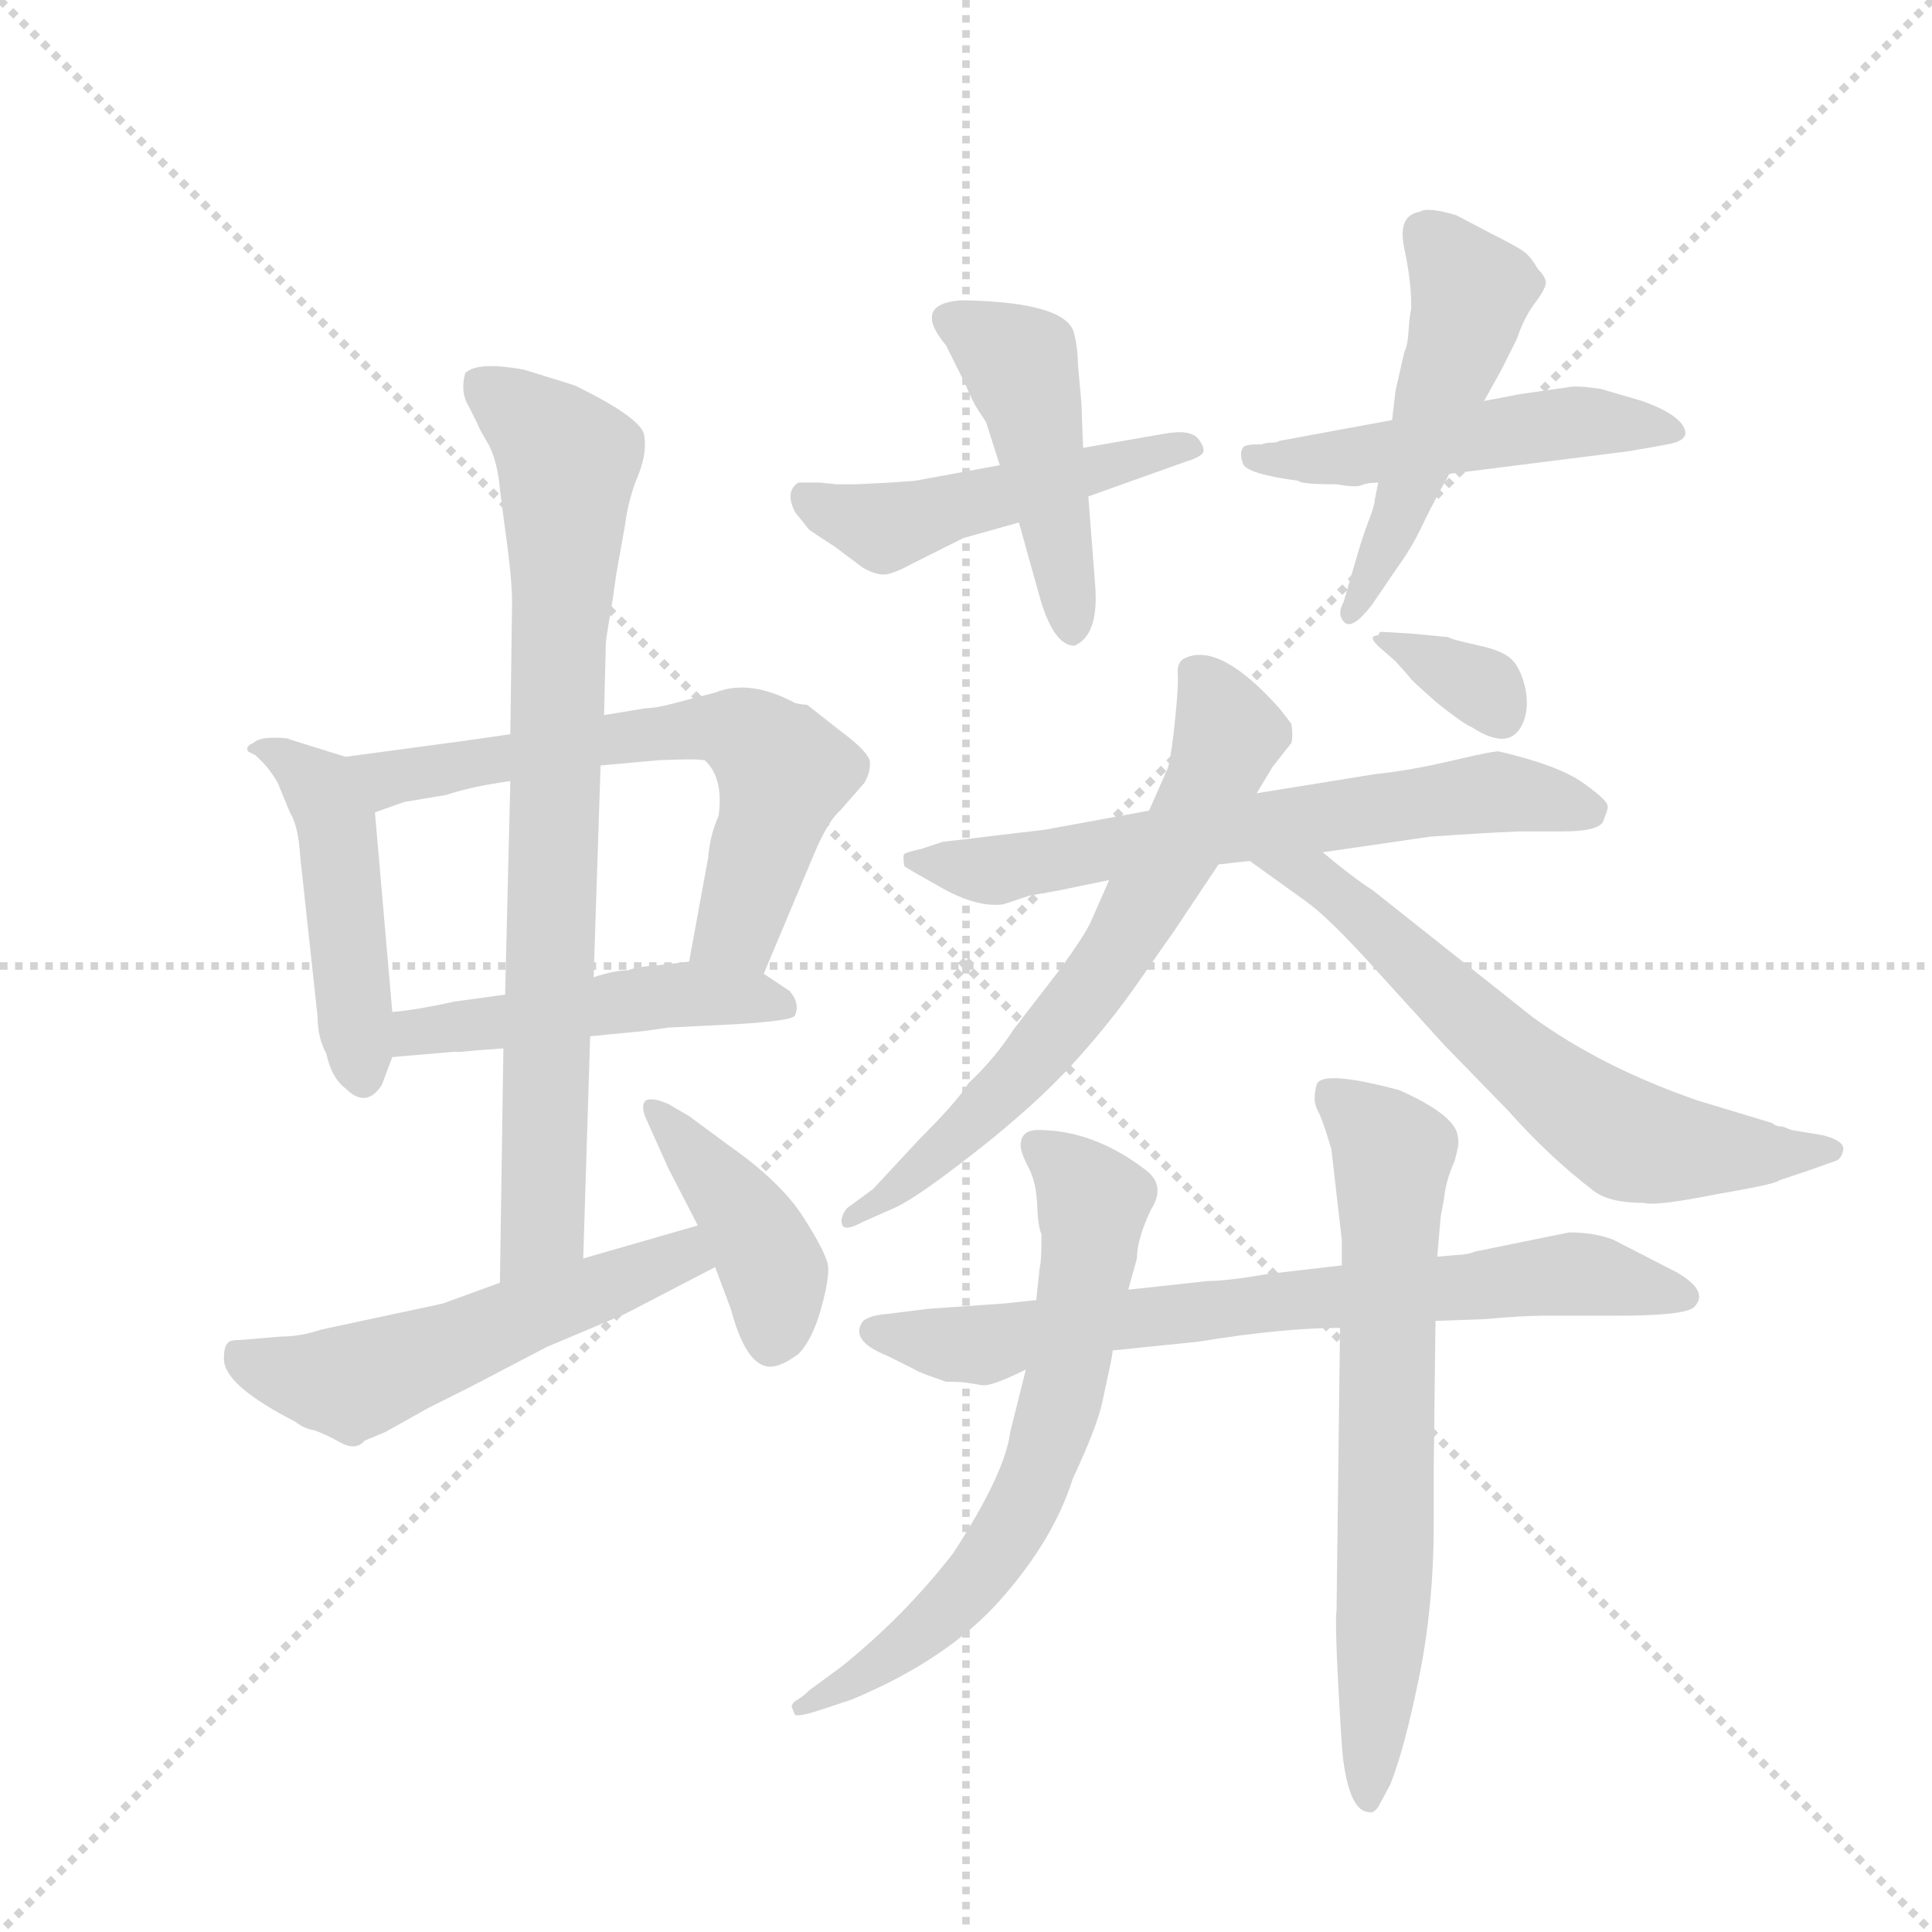 <svg version="1.1" viewBox="0 0 1024 1024" xmlns="http://www.w3.org/2000/svg">
  <g stroke="lightgray" stroke-dasharray="1,1" stroke-width="1" transform="scale(4, 4)">
    <line x1="0" y1="0" x2="256" y2="256"></line>
    <line x1="256" y1="0" x2="0" y2="256"></line>
    <line x1="128" y1="0" x2="128" y2="256"></line>
    <line x1="0" y1="128" x2="256" y2="128"></line>
  </g>
  <g transform="scale(0.92, -0.92) translate(60, -900)">
    <style type="text/css">
      
        @keyframes keyframes0 {
          from {
            stroke: blue;
            stroke-dashoffset: 470;
            stroke-width: 128;
          }
          60% {
            animation-timing-function: step-end;
            stroke: blue;
            stroke-dashoffset: 0;
            stroke-width: 128;
          }
          to {
            stroke: black;
            stroke-width: 1024;
          }
        }
        #make-me-a-hanzi-animation-0 {
          animation: keyframes0 0.632s both;
          animation-delay: 0s;
          animation-timing-function: linear;
        }
      
        @keyframes keyframes1 {
          from {
            stroke: blue;
            stroke-dashoffset: 634;
            stroke-width: 128;
          }
          67% {
            animation-timing-function: step-end;
            stroke: blue;
            stroke-dashoffset: 0;
            stroke-width: 128;
          }
          to {
            stroke: black;
            stroke-width: 1024;
          }
        }
        #make-me-a-hanzi-animation-1 {
          animation: keyframes1 0.766s both;
          animation-delay: 0.632s;
          animation-timing-function: linear;
        }
      
        @keyframes keyframes2 {
          from {
            stroke: blue;
            stroke-dashoffset: 482;
            stroke-width: 128;
          }
          61% {
            animation-timing-function: step-end;
            stroke: blue;
            stroke-dashoffset: 0;
            stroke-width: 128;
          }
          to {
            stroke: black;
            stroke-width: 1024;
          }
        }
        #make-me-a-hanzi-animation-2 {
          animation: keyframes2 0.642s both;
          animation-delay: 1.398s;
          animation-timing-function: linear;
        }
      
        @keyframes keyframes3 {
          from {
            stroke: blue;
            stroke-dashoffset: 798;
            stroke-width: 128;
          }
          72% {
            animation-timing-function: step-end;
            stroke: blue;
            stroke-dashoffset: 0;
            stroke-width: 128;
          }
          to {
            stroke: black;
            stroke-width: 1024;
          }
        }
        #make-me-a-hanzi-animation-3 {
          animation: keyframes3 0.899s both;
          animation-delay: 2.041s;
          animation-timing-function: linear;
        }
      
        @keyframes keyframes4 {
          from {
            stroke: blue;
            stroke-dashoffset: 540;
            stroke-width: 128;
          }
          64% {
            animation-timing-function: step-end;
            stroke: blue;
            stroke-dashoffset: 0;
            stroke-width: 128;
          }
          to {
            stroke: black;
            stroke-width: 1024;
          }
        }
        #make-me-a-hanzi-animation-4 {
          animation: keyframes4 0.689s both;
          animation-delay: 2.94s;
          animation-timing-function: linear;
        }
      
        @keyframes keyframes5 {
          from {
            stroke: blue;
            stroke-dashoffset: 413;
            stroke-width: 128;
          }
          57% {
            animation-timing-function: step-end;
            stroke: blue;
            stroke-dashoffset: 0;
            stroke-width: 128;
          }
          to {
            stroke: black;
            stroke-width: 1024;
          }
        }
        #make-me-a-hanzi-animation-5 {
          animation: keyframes5 0.586s both;
          animation-delay: 3.63s;
          animation-timing-function: linear;
        }
      
        @keyframes keyframes6 {
          from {
            stroke: blue;
            stroke-dashoffset: 484;
            stroke-width: 128;
          }
          61% {
            animation-timing-function: step-end;
            stroke: blue;
            stroke-dashoffset: 0;
            stroke-width: 128;
          }
          to {
            stroke: black;
            stroke-width: 1024;
          }
        }
        #make-me-a-hanzi-animation-6 {
          animation: keyframes6 0.644s both;
          animation-delay: 4.216s;
          animation-timing-function: linear;
        }
      
        @keyframes keyframes7 {
          from {
            stroke: blue;
            stroke-dashoffset: 456;
            stroke-width: 128;
          }
          60% {
            animation-timing-function: step-end;
            stroke: blue;
            stroke-dashoffset: 0;
            stroke-width: 128;
          }
          to {
            stroke: black;
            stroke-width: 1024;
          }
        }
        #make-me-a-hanzi-animation-7 {
          animation: keyframes7 0.621s both;
          animation-delay: 4.86s;
          animation-timing-function: linear;
        }
      
        @keyframes keyframes8 {
          from {
            stroke: blue;
            stroke-dashoffset: 500;
            stroke-width: 128;
          }
          62% {
            animation-timing-function: step-end;
            stroke: blue;
            stroke-dashoffset: 0;
            stroke-width: 128;
          }
          to {
            stroke: black;
            stroke-width: 1024;
          }
        }
        #make-me-a-hanzi-animation-8 {
          animation: keyframes8 0.657s both;
          animation-delay: 5.481s;
          animation-timing-function: linear;
        }
      
        @keyframes keyframes9 {
          from {
            stroke: blue;
            stroke-dashoffset: 495;
            stroke-width: 128;
          }
          62% {
            animation-timing-function: step-end;
            stroke: blue;
            stroke-dashoffset: 0;
            stroke-width: 128;
          }
          to {
            stroke: black;
            stroke-width: 1024;
          }
        }
        #make-me-a-hanzi-animation-9 {
          animation: keyframes9 0.653s both;
          animation-delay: 6.138s;
          animation-timing-function: linear;
        }
      
        @keyframes keyframes10 {
          from {
            stroke: blue;
            stroke-dashoffset: 652;
            stroke-width: 128;
          }
          68% {
            animation-timing-function: step-end;
            stroke: blue;
            stroke-dashoffset: 0;
            stroke-width: 128;
          }
          to {
            stroke: black;
            stroke-width: 1024;
          }
        }
        #make-me-a-hanzi-animation-10 {
          animation: keyframes10 0.781s both;
          animation-delay: 6.79s;
          animation-timing-function: linear;
        }
      
        @keyframes keyframes11 {
          from {
            stroke: blue;
            stroke-dashoffset: 654;
            stroke-width: 128;
          }
          68% {
            animation-timing-function: step-end;
            stroke: blue;
            stroke-dashoffset: 0;
            stroke-width: 128;
          }
          to {
            stroke: black;
            stroke-width: 1024;
          }
        }
        #make-me-a-hanzi-animation-11 {
          animation: keyframes11 0.782s both;
          animation-delay: 7.571s;
          animation-timing-function: linear;
        }
      
        @keyframes keyframes12 {
          from {
            stroke: blue;
            stroke-dashoffset: 640;
            stroke-width: 128;
          }
          68% {
            animation-timing-function: step-end;
            stroke: blue;
            stroke-dashoffset: 0;
            stroke-width: 128;
          }
          to {
            stroke: black;
            stroke-width: 1024;
          }
        }
        #make-me-a-hanzi-animation-12 {
          animation: keyframes12 0.771s both;
          animation-delay: 8.353s;
          animation-timing-function: linear;
        }
      
        @keyframes keyframes13 {
          from {
            stroke: blue;
            stroke-dashoffset: 336;
            stroke-width: 128;
          }
          52% {
            animation-timing-function: step-end;
            stroke: blue;
            stroke-dashoffset: 0;
            stroke-width: 128;
          }
          to {
            stroke: black;
            stroke-width: 1024;
          }
        }
        #make-me-a-hanzi-animation-13 {
          animation: keyframes13 0.523s both;
          animation-delay: 9.124s;
          animation-timing-function: linear;
        }
      
        @keyframes keyframes14 {
          from {
            stroke: blue;
            stroke-dashoffset: 726;
            stroke-width: 128;
          }
          70% {
            animation-timing-function: step-end;
            stroke: blue;
            stroke-dashoffset: 0;
            stroke-width: 128;
          }
          to {
            stroke: black;
            stroke-width: 1024;
          }
        }
        #make-me-a-hanzi-animation-14 {
          animation: keyframes14 0.841s both;
          animation-delay: 9.647s;
          animation-timing-function: linear;
        }
      
        @keyframes keyframes15 {
          from {
            stroke: blue;
            stroke-dashoffset: 655;
            stroke-width: 128;
          }
          68% {
            animation-timing-function: step-end;
            stroke: blue;
            stroke-dashoffset: 0;
            stroke-width: 128;
          }
          to {
            stroke: black;
            stroke-width: 1024;
          }
        }
        #make-me-a-hanzi-animation-15 {
          animation: keyframes15 0.783s both;
          animation-delay: 10.488s;
          animation-timing-function: linear;
        }
      
        @keyframes keyframes16 {
          from {
            stroke: blue;
            stroke-dashoffset: 677;
            stroke-width: 128;
          }
          69% {
            animation-timing-function: step-end;
            stroke: blue;
            stroke-dashoffset: 0;
            stroke-width: 128;
          }
          to {
            stroke: black;
            stroke-width: 1024;
          }
        }
        #make-me-a-hanzi-animation-16 {
          animation: keyframes16 0.801s both;
          animation-delay: 11.271s;
          animation-timing-function: linear;
        }
      
    </style>
    
      <path d="M 139 464 L 107 474 Q 106 475 98 475 Q 89 475 86 472 Q 81 470 83 467 L 87 465 Q 95 458 100 449 L 107 432 Q 112 424 113 406 L 123 314 Q 123 302 128 293 Q 131 279 139 273 Q 151 261 160 275 L 166 291 L 166 317 L 156 432 C 154 459 154 459 139 464 Z" fill="lightgray"></path>
    
      <path d="M 234 477 L 206 473 L 139 464 C 109 460 128 422 156 432 L 173 438 L 197 442 Q 212 447 234 450 L 286 459 L 319 462 Q 341 463 346 462 Q 357 452 354 430 Q 349 419 348 406 L 337 346 C 332 316 368 311 380 339 L 409 408 Q 417 427 424 433 L 438 449 Q 442 456 441 462 Q 439 468 424 479 L 405 494 Q 402 494 398 495 Q 372 509 352 501 L 329 495 Q 318 492 312 492 L 288 488 L 234 477 Z" fill="lightgray"></path>
    
      <path d="M 166 291 L 201 294 L 205 294 L 216 295 L 230 296 L 280 303 L 311 306 L 325 308 L 365 310 Q 397 312 398 315 Q 401 322 395 329 L 380 339 L 337 346 L 320 344 Q 306 343 302 341 Q 294 341 282 337 L 231 327 L 202 323 Q 179 318 166 317 C 136 314 136 288 166 291 Z" fill="lightgray"></path>
    
      <path d="M 288 488 L 289 529 Q 289 531 291 543 Q 293 554 295 569 L 300 597 Q 302 613 308 627 Q 313 640 311 650 Q 308 660 271 678 L 242 687 Q 215 692 208 685 Q 205 674 210 666 Q 214 658 215 656 Q 216 653 222 643 Q 227 632 228 618 L 231 595 Q 235 567 235 553 L 234 477 L 234 450 L 231 327 L 230 296 L 228 161 C 228 131 275 145 276 175 L 280 303 L 282 337 L 286 459 L 288 488 Z" fill="lightgray"></path>
    
      <path d="M 228 161 L 195 149 L 125 134 Q 113 130 102 130 L 78 128 Q 72 128 71 126 Q 69 124 69 117 Q 69 102 110 81 Q 115 77 121 76 Q 127 74 136 69 Q 145 64 150 70 L 162 75 L 187 89 L 211 101 L 255 124 L 300 143 L 352 170 C 379 184 371 202 342 194 L 276 175 L 228 161 Z" fill="lightgray"></path>
    
      <path d="M 352 170 L 361 146 Q 369 116 381 113 Q 388 111 400 120 Q 408 128 413 146 Q 418 164 417 171 Q 416 178 403 198.5 Q 390 219 360 240 L 337 257 L 325 264 Q 316 268 312 266 Q 309 263 312 256 L 325 227 L 342 194 L 352 170 Z" fill="lightgray"></path>
    
      <path d="M 412 622 L 400 622 Q 392 617 398 605 L 406 595 Q 407 594 421 585 L 437 573 Q 444 569 449 569 Q 454 569 465 575 L 495 590 L 527 599 L 567 614 L 623 634 Q 630 636 632.5 638.5 Q 635 641 630.5 647 Q 626 653 610 650 L 564 642 L 516 632 L 467 623 L 453 622 L 433 621 L 422 621 L 412 622 Z" fill="lightgray"></path>
    
      <path d="M 527 599 L 539 556 Q 547 528 559 528 Q 573 534 571 562 L 567 614 L 564 642 L 563 668 L 561 690 Q 561 699 559 707 Q 556 726 494 727 Q 465 725 485 701 L 496 679 Q 500 669 504 663 L 508 657 L 516 632 L 527 599 Z" fill="lightgray"></path>
    
      <path d="M 742 658 L 677 646 Q 676 645 672.5 645 Q 669 645 667 644 L 665 644 Q 657 644 656 642 Q 654 639 656 633 Q 658 627 688 623 Q 689 621 710 621 Q 721 619 724.5 620.5 Q 728 622 734 622 L 775 627 L 878 640 Q 896 643 903 644.5 Q 910 646 911 650 Q 911 660 886 669 L 862 676 Q 848 678 844 677 L 816 673 L 795 669 L 742 658 Z" fill="lightgray"></path>
    
      <path d="M 734 622 L 732 612 Q 732 609 728.5 600 Q 725 591 721 577 L 714 553 Q 710 546 714.5 541.5 Q 719 537 730 551 L 745 573 Q 753 584 758.5 595.5 Q 764 607 770 618 L 775 627 L 795 669 L 805 687 L 814 705 Q 818 717 824 725 Q 830 733 830.5 736.5 Q 831 740 826 745 Q 822 752 818 755 Q 814 758 798 766 L 779 776 Q 762 781 758 778 Q 745 776 749 757 Q 753 738 753 725 L 753 722 Q 752 718 751.5 709.5 Q 751 701 749 697 L 744 675 L 742 658 L 734 622 Z" fill="lightgray"></path>
    
      <path d="M 702 409 L 764 418 Q 792 420 815 421 L 840 421 Q 863 421 864 428 Q 867 435 866 436 Q 866 439 852 449 Q 838 459 804 467 Q 803 468 777.5 462 Q 752 456 732 454 L 664 443 L 602 433 L 542 422 L 483 415 L 471 411 Q 462 409 461 408 Q 460 407 461 401 Q 462 400 482.5 388.5 Q 503 377 518 379 L 533 384 L 550 387 L 579 393 L 642 402 L 660 404 L 702 409 Z" fill="lightgray"></path>
    
      <path d="M 664 443 L 673 458 L 684 472 Q 685 476 684 483 L 677 492 Q 643 530 623 521 Q 618 519 618.5 512 Q 619 505 617 485.5 Q 615 466 613 458 L 602 433 L 579 393 L 568 368 Q 564 360 551 342 L 524 307 Q 513 290 498 276 Q 492 266 469 243 L 443 215 L 428 204 Q 424 199 425 195 Q 426 190 437 196 L 455 204 Q 467 209 501.5 236 Q 536 263 557.5 286.5 Q 579 310 595 333 Q 611 356 616 363 L 642 402 L 664 443 Z" fill="lightgray"></path>
    
      <path d="M 967 251 Q 963 251 961 253 L 918 266 Q 863 285 823 314 L 731 387 Q 720 394 702 409 C 679 428 636 422 660 404 L 692 381 Q 706 371 732 342 L 772 298 L 809 260 Q 832 234 858 214 Q 867 207 887 207 Q 894 205 929 212 Q 964 218 965 220 L 980 225 L 997 231 Q 1001 232 1002 238 Q 1002 243 990 246 L 972 249 L 967 251 Z" fill="lightgray"></path>
    
      <path d="M 735 536 L 734 534 Q 732 534 731 533 Q 730 531 736 526 L 744 519 L 752 510 Q 752 509 768 495 Q 783 483 788 481 Q 811 466 818 485 Q 821 494 818.5 504.5 Q 816 515 811 520 Q 806 525 792.5 528 Q 779 531 776.5 532 L 774 533 L 753 535 Q 737 536 735 536 Z" fill="lightgray"></path>
    
      <path d="M 790 179 Q 785 177 779 177 L 768 176 L 713 171 L 670 166 Q 647 162 636 162 L 590 157 L 537 151 L 518 149 L 475 146 L 451 143 Q 438 142 436 137 Q 431 127 451 119 L 467 111 Q 470 109 485 104 Q 492 104 496 103.5 Q 500 103 505.5 102 Q 511 101 531 111 L 581 122 L 630 127 Q 679 135 712 135 L 767 139 L 795 140 Q 817 142 829 142 L 871 142 Q 911 142 916 147 Q 925 156 906 167 L 869 186 Q 858 190 844 190 L 790 179 Z" fill="lightgray"></path>
    
      <path d="M 590 157 L 595 175 Q 595 186 603 203 Q 612 217 600 226 Q 570 249 538 249 Q 528 249 528 240 Q 528 236 532.5 227.5 Q 537 219 537.5 206 Q 538 193 540 189 L 540 187 Q 540 173 539 170 L 537 151 L 531 111 L 522 75 Q 519 51 489 5 Q 461 -31 425 -60 L 406 -74 Q 403 -77 400.5 -78.5 Q 398 -80 397 -81 L 396 -83 L 398 -88 Q 401 -89 413 -85 L 431 -79 Q 486 -56 516.5 -21.5 Q 547 13 558 48 Q 572 78 575 92 Q 578 106 579.5 113 Q 581 120 581 122 L 590 157 Z" fill="lightgray"></path>
    
      <path d="M 768 176 L 770 199 L 772 210 Q 773 220 778 231 Q 781 242 780 244 Q 780 257 746 272 Q 701 284 698.5 275 Q 696 266 699 260.5 Q 702 255 707 238 L 713 186 L 713 171 L 712 135 L 710 -28 Q 709 -33 711 -71 Q 713 -109 714 -115 Q 718 -144 729 -144 Q 731 -145 734 -141 L 741 -128 Q 749 -108 757.5 -66.5 Q 766 -25 766 23 L 766 55 Q 766 56 767 139 L 768 176 Z" fill="lightgray"></path>
    
    
      <clipPath id="make-me-a-hanzi-clip-0">
        <path d="M 139 464 L 107 474 Q 106 475 98 475 Q 89 475 86 472 Q 81 470 83 467 L 87 465 Q 95 458 100 449 L 107 432 Q 112 424 113 406 L 123 314 Q 123 302 128 293 Q 131 279 139 273 Q 151 261 160 275 L 166 291 L 166 317 L 156 432 C 154 459 154 459 139 464 Z"></path>
      </clipPath>
      <path clip-path="url(#make-me-a-hanzi-clip-0)" d="M 86 468 L 109 460 L 133 427 L 149 279" fill="none" id="make-me-a-hanzi-animation-0" stroke-dasharray="342 684" stroke-linecap="round"></path>
    
      <clipPath id="make-me-a-hanzi-clip-1">
        <path d="M 234 477 L 206 473 L 139 464 C 109 460 128 422 156 432 L 173 438 L 197 442 Q 212 447 234 450 L 286 459 L 319 462 Q 341 463 346 462 Q 357 452 354 430 Q 349 419 348 406 L 337 346 C 332 316 368 311 380 339 L 409 408 Q 417 427 424 433 L 438 449 Q 442 456 441 462 Q 439 468 424 479 L 405 494 Q 402 494 398 495 Q 372 509 352 501 L 329 495 Q 318 492 312 492 L 288 488 L 234 477 Z"></path>
      </clipPath>
      <path clip-path="url(#make-me-a-hanzi-clip-1)" d="M 146 461 L 164 451 L 308 477 L 351 481 L 372 475 L 392 455 L 365 366 L 345 352" fill="none" id="make-me-a-hanzi-animation-1" stroke-dasharray="506 1012" stroke-linecap="round"></path>
    
      <clipPath id="make-me-a-hanzi-clip-2">
        <path d="M 166 291 L 201 294 L 205 294 L 216 295 L 230 296 L 280 303 L 311 306 L 325 308 L 365 310 Q 397 312 398 315 Q 401 322 395 329 L 380 339 L 337 346 L 320 344 Q 306 343 302 341 Q 294 341 282 337 L 231 327 L 202 323 Q 179 318 166 317 C 136 314 136 288 166 291 Z"></path>
      </clipPath>
      <path clip-path="url(#make-me-a-hanzi-clip-2)" d="M 171 298 L 198 309 L 326 327 L 393 321" fill="none" id="make-me-a-hanzi-animation-2" stroke-dasharray="354 708" stroke-linecap="round"></path>
    
      <clipPath id="make-me-a-hanzi-clip-3">
        <path d="M 288 488 L 289 529 Q 289 531 291 543 Q 293 554 295 569 L 300 597 Q 302 613 308 627 Q 313 640 311 650 Q 308 660 271 678 L 242 687 Q 215 692 208 685 Q 205 674 210 666 Q 214 658 215 656 Q 216 653 222 643 Q 227 632 228 618 L 231 595 Q 235 567 235 553 L 234 477 L 234 450 L 231 327 L 230 296 L 228 161 C 228 131 275 145 276 175 L 280 303 L 282 337 L 286 459 L 288 488 Z"></path>
      </clipPath>
      <path clip-path="url(#make-me-a-hanzi-clip-3)" d="M 215 679 L 255 649 L 267 631 L 253 197 L 232 168" fill="none" id="make-me-a-hanzi-animation-3" stroke-dasharray="670 1340" stroke-linecap="round"></path>
    
      <clipPath id="make-me-a-hanzi-clip-4">
        <path d="M 228 161 L 195 149 L 125 134 Q 113 130 102 130 L 78 128 Q 72 128 71 126 Q 69 124 69 117 Q 69 102 110 81 Q 115 77 121 76 Q 127 74 136 69 Q 145 64 150 70 L 162 75 L 187 89 L 211 101 L 255 124 L 300 143 L 352 170 C 379 184 371 202 342 194 L 276 175 L 228 161 Z"></path>
      </clipPath>
      <path clip-path="url(#make-me-a-hanzi-clip-4)" d="M 76 120 L 96 110 L 143 103 L 334 177 L 342 173" fill="none" id="make-me-a-hanzi-animation-4" stroke-dasharray="412 824" stroke-linecap="round"></path>
    
      <clipPath id="make-me-a-hanzi-clip-5">
        <path d="M 352 170 L 361 146 Q 369 116 381 113 Q 388 111 400 120 Q 408 128 413 146 Q 418 164 417 171 Q 416 178 403 198.5 Q 390 219 360 240 L 337 257 L 325 264 Q 316 268 312 266 Q 309 263 312 256 L 325 227 L 342 194 L 352 170 Z"></path>
      </clipPath>
      <path clip-path="url(#make-me-a-hanzi-clip-5)" d="M 318 261 L 383 175 L 384 126" fill="none" id="make-me-a-hanzi-animation-5" stroke-dasharray="285 570" stroke-linecap="round"></path>
    
      <clipPath id="make-me-a-hanzi-clip-6">
        <path d="M 412 622 L 400 622 Q 392 617 398 605 L 406 595 Q 407 594 421 585 L 437 573 Q 444 569 449 569 Q 454 569 465 575 L 495 590 L 527 599 L 567 614 L 623 634 Q 630 636 632.5 638.5 Q 635 641 630.5 647 Q 626 653 610 650 L 564 642 L 516 632 L 467 623 L 453 622 L 433 621 L 422 621 L 412 622 Z"></path>
      </clipPath>
      <path clip-path="url(#make-me-a-hanzi-clip-6)" d="M 406 613 L 448 596 L 604 640 L 625 641" fill="none" id="make-me-a-hanzi-animation-6" stroke-dasharray="356 712" stroke-linecap="round"></path>
    
      <clipPath id="make-me-a-hanzi-clip-7">
        <path d="M 527 599 L 539 556 Q 547 528 559 528 Q 573 534 571 562 L 567 614 L 564 642 L 563 668 L 561 690 Q 561 699 559 707 Q 556 726 494 727 Q 465 725 485 701 L 496 679 Q 500 669 504 663 L 508 657 L 516 632 L 527 599 Z"></path>
      </clipPath>
      <path clip-path="url(#make-me-a-hanzi-clip-7)" d="M 490 714 L 528 688 L 558 537" fill="none" id="make-me-a-hanzi-animation-7" stroke-dasharray="328 656" stroke-linecap="round"></path>
    
      <clipPath id="make-me-a-hanzi-clip-8">
        <path d="M 742 658 L 677 646 Q 676 645 672.5 645 Q 669 645 667 644 L 665 644 Q 657 644 656 642 Q 654 639 656 633 Q 658 627 688 623 Q 689 621 710 621 Q 721 619 724.5 620.5 Q 728 622 734 622 L 775 627 L 878 640 Q 896 643 903 644.5 Q 910 646 911 650 Q 911 660 886 669 L 862 676 Q 848 678 844 677 L 816 673 L 795 669 L 742 658 Z"></path>
      </clipPath>
      <path clip-path="url(#make-me-a-hanzi-clip-8)" d="M 662 638 L 718 636 L 848 657 L 904 652" fill="none" id="make-me-a-hanzi-animation-8" stroke-dasharray="372 744" stroke-linecap="round"></path>
    
      <clipPath id="make-me-a-hanzi-clip-9">
        <path d="M 734 622 L 732 612 Q 732 609 728.5 600 Q 725 591 721 577 L 714 553 Q 710 546 714.5 541.5 Q 719 537 730 551 L 745 573 Q 753 584 758.5 595.5 Q 764 607 770 618 L 775 627 L 795 669 L 805 687 L 814 705 Q 818 717 824 725 Q 830 733 830.5 736.5 Q 831 740 826 745 Q 822 752 818 755 Q 814 758 798 766 L 779 776 Q 762 781 758 778 Q 745 776 749 757 Q 753 738 753 725 L 753 722 Q 752 718 751.5 709.5 Q 751 701 749 697 L 744 675 L 742 658 L 734 622 Z"></path>
      </clipPath>
      <path clip-path="url(#make-me-a-hanzi-clip-9)" d="M 761 764 L 780 743 L 786 723 L 748 608 L 717 547" fill="none" id="make-me-a-hanzi-animation-9" stroke-dasharray="367 734" stroke-linecap="round"></path>
    
      <clipPath id="make-me-a-hanzi-clip-10">
        <path d="M 702 409 L 764 418 Q 792 420 815 421 L 840 421 Q 863 421 864 428 Q 867 435 866 436 Q 866 439 852 449 Q 838 459 804 467 Q 803 468 777.5 462 Q 752 456 732 454 L 664 443 L 602 433 L 542 422 L 483 415 L 471 411 Q 462 409 461 408 Q 460 407 461 401 Q 462 400 482.5 388.5 Q 503 377 518 379 L 533 384 L 550 387 L 579 393 L 642 402 L 660 404 L 702 409 Z"></path>
      </clipPath>
      <path clip-path="url(#make-me-a-hanzi-clip-10)" d="M 467 405 L 513 398 L 803 444 L 858 434" fill="none" id="make-me-a-hanzi-animation-10" stroke-dasharray="524 1048" stroke-linecap="round"></path>
    
      <clipPath id="make-me-a-hanzi-clip-11">
        <path d="M 664 443 L 673 458 L 684 472 Q 685 476 684 483 L 677 492 Q 643 530 623 521 Q 618 519 618.5 512 Q 619 505 617 485.5 Q 615 466 613 458 L 602 433 L 579 393 L 568 368 Q 564 360 551 342 L 524 307 Q 513 290 498 276 Q 492 266 469 243 L 443 215 L 428 204 Q 424 199 425 195 Q 426 190 437 196 L 455 204 Q 467 209 501.5 236 Q 536 263 557.5 286.5 Q 579 310 595 333 Q 611 356 616 363 L 642 402 L 664 443 Z"></path>
      </clipPath>
      <path clip-path="url(#make-me-a-hanzi-clip-11)" d="M 630 512 L 648 478 L 624 420 L 583 351 L 522 274 L 431 198" fill="none" id="make-me-a-hanzi-animation-11" stroke-dasharray="526 1052" stroke-linecap="round"></path>
    
      <clipPath id="make-me-a-hanzi-clip-12">
        <path d="M 967 251 Q 963 251 961 253 L 918 266 Q 863 285 823 314 L 731 387 Q 720 394 702 409 C 679 428 636 422 660 404 L 692 381 Q 706 371 732 342 L 772 298 L 809 260 Q 832 234 858 214 Q 867 207 887 207 Q 894 205 929 212 Q 964 218 965 220 L 980 225 L 997 231 Q 1001 232 1002 238 Q 1002 243 990 246 L 972 249 L 967 251 Z"></path>
      </clipPath>
      <path clip-path="url(#make-me-a-hanzi-clip-12)" d="M 667 403 L 710 386 L 834 273 L 874 245 L 934 236 L 994 239" fill="none" id="make-me-a-hanzi-animation-12" stroke-dasharray="512 1024" stroke-linecap="round"></path>
    
      <clipPath id="make-me-a-hanzi-clip-13">
        <path d="M 735 536 L 734 534 Q 732 534 731 533 Q 730 531 736 526 L 744 519 L 752 510 Q 752 509 768 495 Q 783 483 788 481 Q 811 466 818 485 Q 821 494 818.5 504.5 Q 816 515 811 520 Q 806 525 792.5 528 Q 779 531 776.5 532 L 774 533 L 753 535 Q 737 536 735 536 Z"></path>
      </clipPath>
      <path clip-path="url(#make-me-a-hanzi-clip-13)" d="M 734 530 L 792 505 L 802 491" fill="none" id="make-me-a-hanzi-animation-13" stroke-dasharray="208 416" stroke-linecap="round"></path>
    
      <clipPath id="make-me-a-hanzi-clip-14">
        <path d="M 790 179 Q 785 177 779 177 L 768 176 L 713 171 L 670 166 Q 647 162 636 162 L 590 157 L 537 151 L 518 149 L 475 146 L 451 143 Q 438 142 436 137 Q 431 127 451 119 L 467 111 Q 470 109 485 104 Q 492 104 496 103.5 Q 500 103 505.5 102 Q 511 101 531 111 L 581 122 L 630 127 Q 679 135 712 135 L 767 139 L 795 140 Q 817 142 829 142 L 871 142 Q 911 142 916 147 Q 925 156 906 167 L 869 186 Q 858 190 844 190 L 790 179 Z"></path>
      </clipPath>
      <path clip-path="url(#make-me-a-hanzi-clip-14)" d="M 443 133 L 504 125 L 585 140 L 842 166 L 909 153" fill="none" id="make-me-a-hanzi-animation-14" stroke-dasharray="598 1196" stroke-linecap="round"></path>
    
      <clipPath id="make-me-a-hanzi-clip-15">
        <path d="M 590 157 L 595 175 Q 595 186 603 203 Q 612 217 600 226 Q 570 249 538 249 Q 528 249 528 240 Q 528 236 532.5 227.5 Q 537 219 537.5 206 Q 538 193 540 189 L 540 187 Q 540 173 539 170 L 537 151 L 531 111 L 522 75 Q 519 51 489 5 Q 461 -31 425 -60 L 406 -74 Q 403 -77 400.5 -78.5 Q 398 -80 397 -81 L 396 -83 L 398 -88 Q 401 -89 413 -85 L 431 -79 Q 486 -56 516.5 -21.5 Q 547 13 558 48 Q 572 78 575 92 Q 578 106 579.5 113 Q 581 120 581 122 L 590 157 Z"></path>
      </clipPath>
      <path clip-path="url(#make-me-a-hanzi-clip-15)" d="M 540 237 L 570 207 L 554 103 L 537 49 L 507 -4 L 481 -32 L 435 -67 L 401 -84" fill="none" id="make-me-a-hanzi-animation-15" stroke-dasharray="527 1054" stroke-linecap="round"></path>
    
      <clipPath id="make-me-a-hanzi-clip-16">
        <path d="M 768 176 L 770 199 L 772 210 Q 773 220 778 231 Q 781 242 780 244 Q 780 257 746 272 Q 701 284 698.5 275 Q 696 266 699 260.5 Q 702 255 707 238 L 713 186 L 713 171 L 712 135 L 710 -28 Q 709 -33 711 -71 Q 713 -109 714 -115 Q 718 -144 729 -144 Q 731 -145 734 -141 L 741 -128 Q 749 -108 757.5 -66.5 Q 766 -25 766 23 L 766 55 Q 766 56 767 139 L 768 176 Z"></path>
      </clipPath>
      <path clip-path="url(#make-me-a-hanzi-clip-16)" d="M 707 268 L 729 253 L 742 235 L 738 -14 L 728 -137" fill="none" id="make-me-a-hanzi-animation-16" stroke-dasharray="549 1098" stroke-linecap="round"></path>
    
  </g>
</svg>